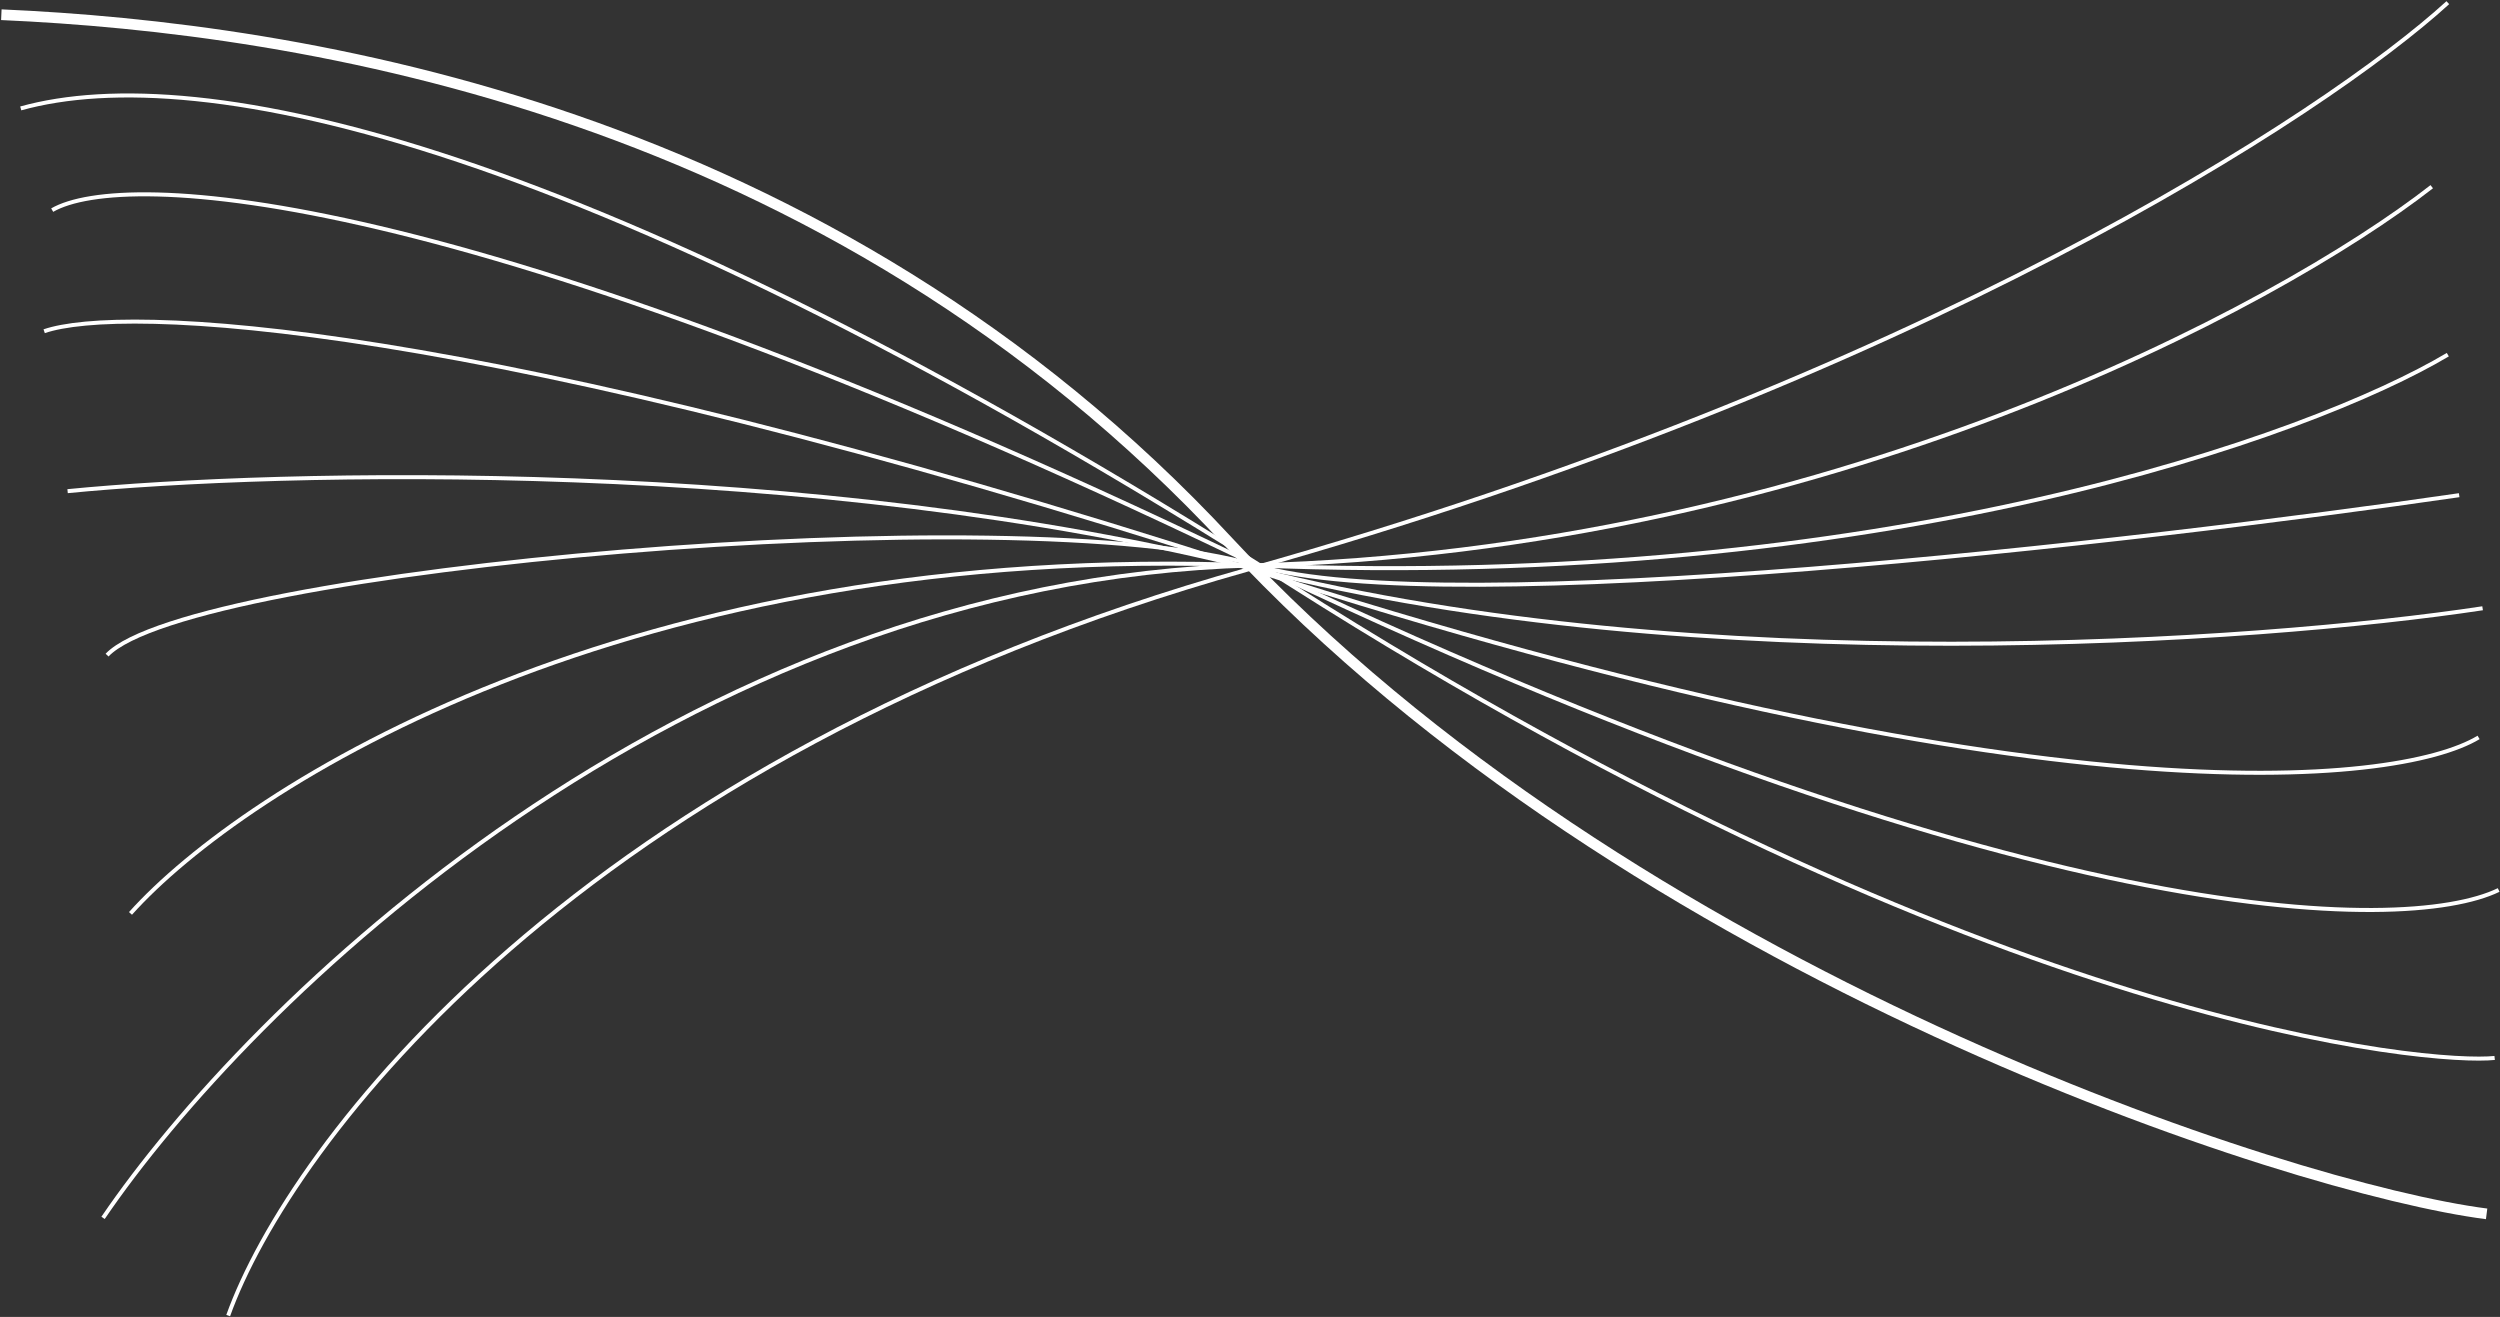 <svg width="1868" height="984" viewBox="0 0 1868 984" fill="none" xmlns="http://www.w3.org/2000/svg">
<rect x="0" y="0" width="1868" height="984" fill="#333333" stroke="none"/>
<g id="nueral lines">
<path id="Vector 10" d="M1 11C224 20.833 616.8 80.6 918 405C1219.2 729.4 1713 888.5 1858 907" stroke="white" stroke-width="8"/>
<path id="Vector 12" d="M15.5 81C148.833 44 438.9 103 964.5 437C1490.1 771 1819.17 795.333 1864 790.5" stroke="white" stroke-width="3"/>
<path id="Vector 13" d="M39 157C91.5 126.667 342.5 136.1 926.5 416.5C1510.5 696.9 1796.83 699 1867 665" stroke="white" stroke-width="3"/>
<path id="Vector 14" d="M33 247.5C89.667 228 349.5 236.3 935.5 425.5C1521.5 614.7 1790.67 588 1852 551" stroke="white" stroke-width="3"/>
<path id="Vector 15" d="M50.5 367C208.333 351.5 606.9 341.5 938.5 425.5C1270.1 509.5 1687.67 479.833 1855 454.5" stroke="white" stroke-width="3"/>
<path id="Vector 16" d="M1837.5 370C1597.33 405 1081.3 464.5 938.5 422.5C760 370 141.5 425 80 489.5" stroke="white" stroke-width="3"/>
<path id="Vector 17" d="M97.5 682.5C182.333 588 469.3 403.7 938.5 422.5C1407.7 441.3 1727.67 325.333 1829 265" stroke="white" stroke-width="3"/>
<path id="Vector 18" d="M77 910C184.167 752.333 505.9 434.1 935.5 422.5C1365.1 410.9 1702.17 229 1817 139.5" stroke="white" stroke-width="3"/>
<path id="Vector 19" d="M170.5 983C216.167 855.667 432.5 565.9 932.5 425.5C1432.5 285.1 1738.5 84.667 1829 2" stroke="white" stroke-width="3"/>
</g>
</svg>
